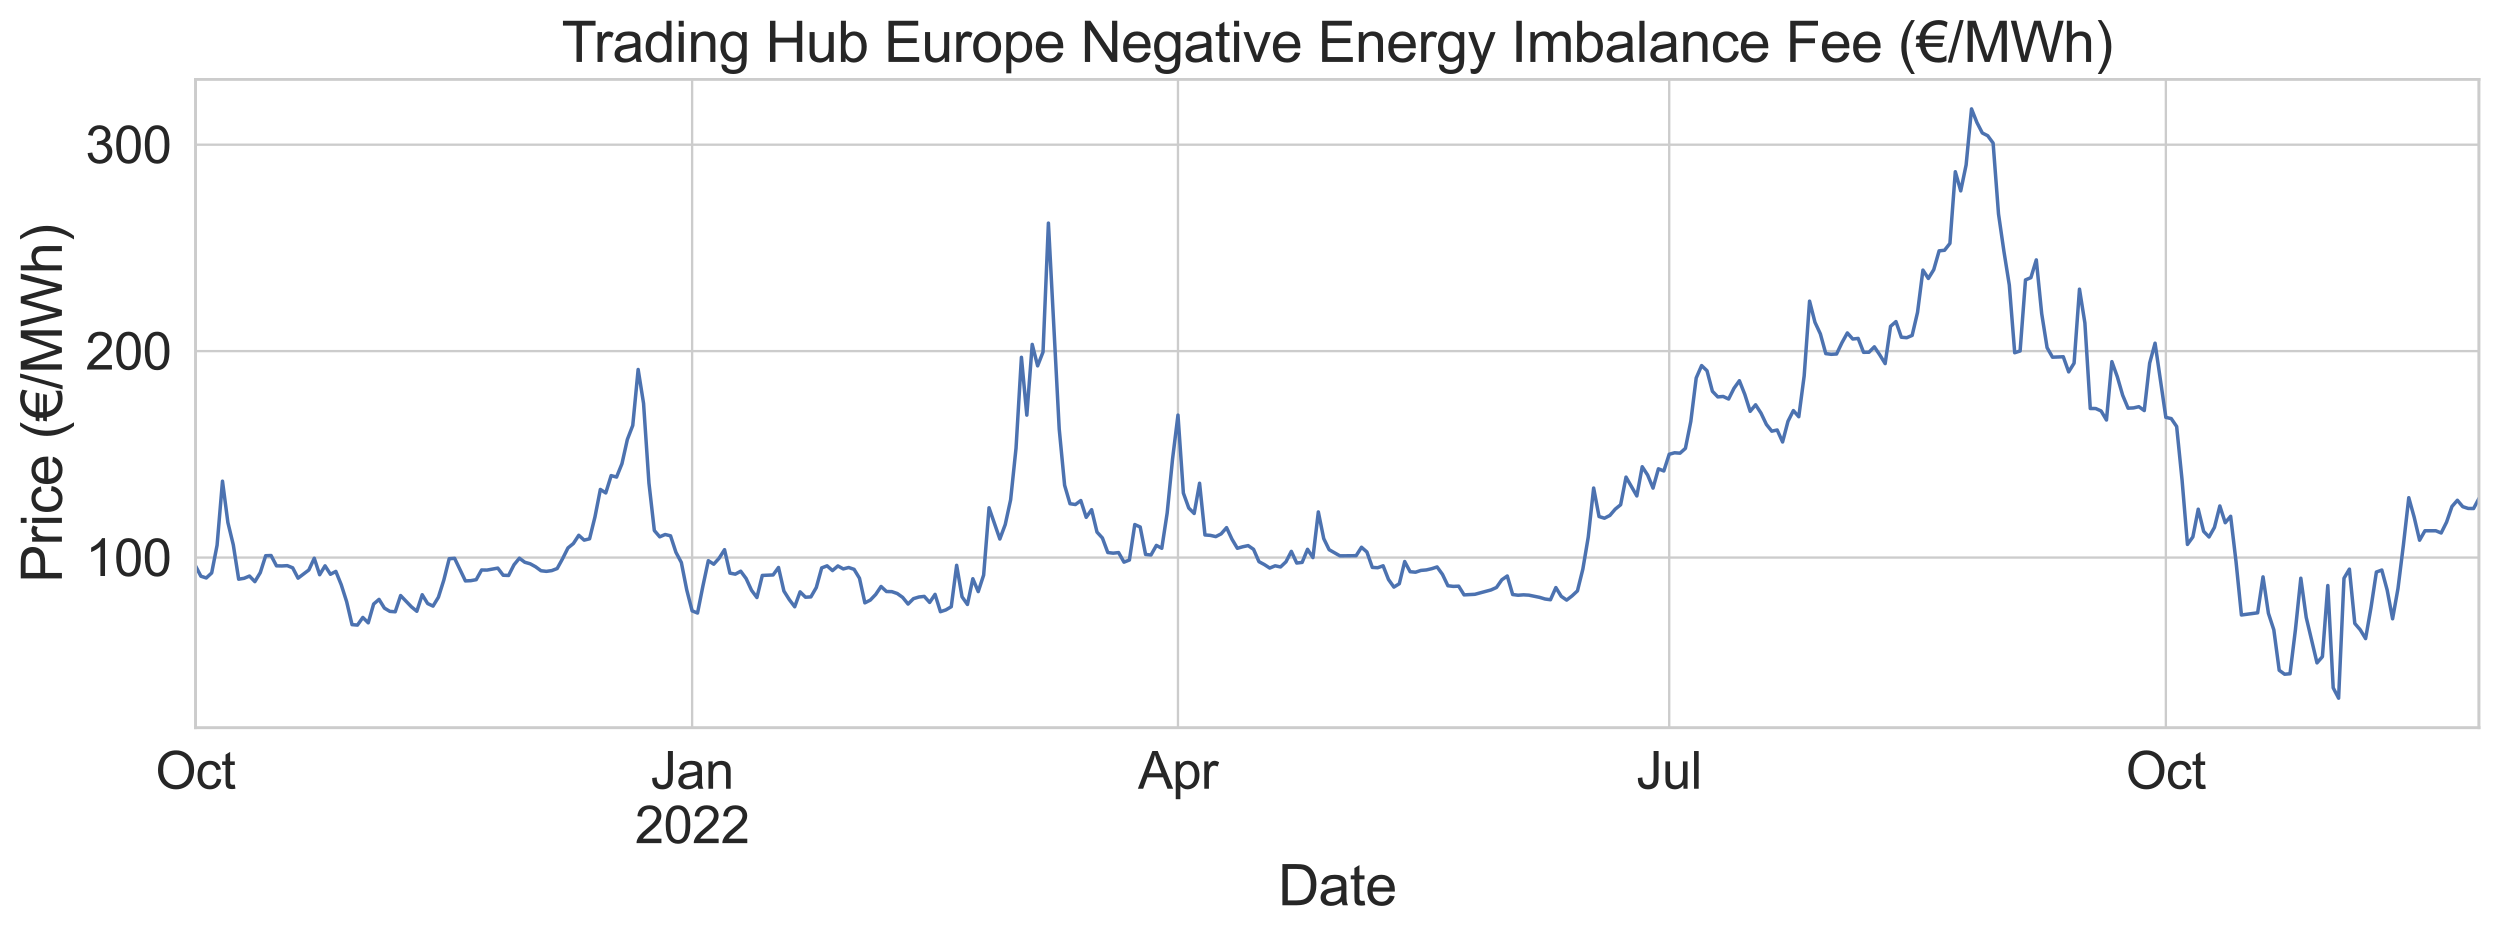 <?xml version="1.0" encoding="utf-8" standalone="no"?>
<!DOCTYPE svg PUBLIC "-//W3C//DTD SVG 1.1//EN"
  "http://www.w3.org/Graphics/SVG/1.1/DTD/svg11.dtd">
<svg xmlns:xlink="http://www.w3.org/1999/xlink" width="855.28pt" height="320.707pt" viewBox="0 0 855.28 320.707" xmlns="http://www.w3.org/2000/svg" version="1.1">
 <defs>
  <style type="text/css">*{stroke-linejoin: round; stroke-linecap: butt}</style>
 </defs>
 <g id="figure_1">
  <g id="patch_1">
   <path d="M 0 320.707 
L 855.28 320.707 
L 855.28 0 
L 0 0 
z
" style="fill: #ffffff"/>
  </g>
  <g id="axes_1">
   <g id="patch_2">
    <path d="M 66.88 248.937 
L 848.08 248.937 
L 848.08 27.177 
L 66.88 27.177 
z
" style="fill: #ffffff"/>
   </g>
   <g id="matplotlib.axis_1">
    <g id="xtick_1">
     <g id="line2d_1">
      <path d="M 66.88 248.937 
L 66.88 27.177 
" clip-path="url(#p69ead26b5e)" style="fill: none; stroke: #cccccc; stroke-width: 0.8; stroke-linecap: round"/>
     </g>
     <g id="text_1">
      <!-- Oct -->
      <g style="fill: #262626" transform="translate(53.19 269.835) scale(0.176 -0.176)">
       <defs>
        <path id="ArialMT-4f" d="M 309 2231 
Q 309 3372 921 4017 
Q 1534 4663 2503 4663 
Q 3138 4663 3647 4359 
Q 4156 4056 4423 3514 
Q 4691 2972 4691 2284 
Q 4691 1588 4409 1038 
Q 4128 488 3612 205 
Q 3097 -78 2500 -78 
Q 1853 -78 1343 234 
Q 834 547 571 1087 
Q 309 1628 309 2231 
z
M 934 2222 
Q 934 1394 1379 917 
Q 1825 441 2497 441 
Q 3181 441 3623 922 
Q 4066 1403 4066 2288 
Q 4066 2847 3877 3264 
Q 3688 3681 3323 3911 
Q 2959 4141 2506 4141 
Q 1863 4141 1398 3698 
Q 934 3256 934 2222 
z
" transform="scale(0.016)"/>
        <path id="ArialMT-63" d="M 2588 1216 
L 3141 1144 
Q 3050 572 2676 248 
Q 2303 -75 1759 -75 
Q 1078 -75 664 370 
Q 250 816 250 1647 
Q 250 2184 428 2587 
Q 606 2991 970 3192 
Q 1334 3394 1763 3394 
Q 2303 3394 2647 3120 
Q 2991 2847 3088 2344 
L 2541 2259 
Q 2463 2594 2264 2762 
Q 2066 2931 1784 2931 
Q 1359 2931 1093 2626 
Q 828 2322 828 1663 
Q 828 994 1084 691 
Q 1341 388 1753 388 
Q 2084 388 2306 591 
Q 2528 794 2588 1216 
z
" transform="scale(0.016)"/>
        <path id="ArialMT-74" d="M 1650 503 
L 1731 6 
Q 1494 -44 1306 -44 
Q 1000 -44 831 53 
Q 663 150 594 308 
Q 525 466 525 972 
L 525 2881 
L 113 2881 
L 113 3319 
L 525 3319 
L 525 4141 
L 1084 4478 
L 1084 3319 
L 1650 3319 
L 1650 2881 
L 1084 2881 
L 1084 941 
Q 1084 700 1114 631 
Q 1144 563 1211 522 
Q 1278 481 1403 481 
Q 1497 481 1650 503 
z
" transform="scale(0.016)"/>
       </defs>
       <use xlink:href="#ArialMT-4f"/>
       <use xlink:href="#ArialMT-63" x="77.783"/>
       <use xlink:href="#ArialMT-74" x="127.783"/>
      </g>
     </g>
    </g>
    <g id="xtick_2">
     <g id="line2d_2">
      <path d="M 236.786 248.937 
L 236.786 27.177 
" clip-path="url(#p69ead26b5e)" style="fill: none; stroke: #cccccc; stroke-width: 0.8; stroke-linecap: round"/>
     </g>
     <g id="text_2">
      <!-- Jan -->
      <g style="fill: #262626" transform="translate(222.599 269.835) scale(0.176 -0.176)">
       <defs>
        <path id="ArialMT-4a" d="M 184 1300 
L 731 1375 
Q 753 850 928 656 
Q 1103 463 1413 463 
Q 1641 463 1806 567 
Q 1972 672 2034 851 
Q 2097 1031 2097 1425 
L 2097 4581 
L 2703 4581 
L 2703 1459 
Q 2703 884 2564 568 
Q 2425 253 2123 87 
Q 1822 -78 1416 -78 
Q 813 -78 492 269 
Q 172 616 184 1300 
z
" transform="scale(0.016)"/>
        <path id="ArialMT-61" d="M 2588 409 
Q 2275 144 1986 34 
Q 1697 -75 1366 -75 
Q 819 -75 525 192 
Q 231 459 231 875 
Q 231 1119 342 1320 
Q 453 1522 633 1644 
Q 813 1766 1038 1828 
Q 1203 1872 1538 1913 
Q 2219 1994 2541 2106 
Q 2544 2222 2544 2253 
Q 2544 2597 2384 2738 
Q 2169 2928 1744 2928 
Q 1347 2928 1158 2789 
Q 969 2650 878 2297 
L 328 2372 
Q 403 2725 575 2942 
Q 747 3159 1072 3276 
Q 1397 3394 1825 3394 
Q 2250 3394 2515 3294 
Q 2781 3194 2906 3042 
Q 3031 2891 3081 2659 
Q 3109 2516 3109 2141 
L 3109 1391 
Q 3109 606 3145 398 
Q 3181 191 3288 0 
L 2700 0 
Q 2613 175 2588 409 
z
M 2541 1666 
Q 2234 1541 1622 1453 
Q 1275 1403 1131 1340 
Q 988 1278 909 1158 
Q 831 1038 831 891 
Q 831 666 1001 516 
Q 1172 366 1500 366 
Q 1825 366 2078 508 
Q 2331 650 2450 897 
Q 2541 1088 2541 1459 
L 2541 1666 
z
" transform="scale(0.016)"/>
        <path id="ArialMT-6e" d="M 422 0 
L 422 3319 
L 928 3319 
L 928 2847 
Q 1294 3394 1984 3394 
Q 2284 3394 2536 3286 
Q 2788 3178 2913 3003 
Q 3038 2828 3088 2588 
Q 3119 2431 3119 2041 
L 3119 0 
L 2556 0 
L 2556 2019 
Q 2556 2363 2490 2533 
Q 2425 2703 2258 2804 
Q 2091 2906 1866 2906 
Q 1506 2906 1245 2678 
Q 984 2450 984 1813 
L 984 0 
L 422 0 
z
" transform="scale(0.016)"/>
       </defs>
       <use xlink:href="#ArialMT-4a"/>
       <use xlink:href="#ArialMT-61" x="50"/>
       <use xlink:href="#ArialMT-6e" x="105.615"/>
      </g>
      <!-- 2022 -->
      <g style="fill: #262626" transform="translate(217.212 288.45) scale(0.176 -0.176)">
       <defs>
        <path id="ArialMT-32" d="M 3222 541 
L 3222 0 
L 194 0 
Q 188 203 259 391 
Q 375 700 629 1000 
Q 884 1300 1366 1694 
Q 2113 2306 2375 2664 
Q 2638 3022 2638 3341 
Q 2638 3675 2398 3904 
Q 2159 4134 1775 4134 
Q 1369 4134 1125 3890 
Q 881 3647 878 3216 
L 300 3275 
Q 359 3922 746 4261 
Q 1134 4600 1788 4600 
Q 2447 4600 2831 4234 
Q 3216 3869 3216 3328 
Q 3216 3053 3103 2787 
Q 2991 2522 2730 2228 
Q 2469 1934 1863 1422 
Q 1356 997 1212 845 
Q 1069 694 975 541 
L 3222 541 
z
" transform="scale(0.016)"/>
        <path id="ArialMT-30" d="M 266 2259 
Q 266 3072 433 3567 
Q 600 4063 929 4331 
Q 1259 4600 1759 4600 
Q 2128 4600 2406 4451 
Q 2684 4303 2865 4023 
Q 3047 3744 3150 3342 
Q 3253 2941 3253 2259 
Q 3253 1453 3087 958 
Q 2922 463 2592 192 
Q 2263 -78 1759 -78 
Q 1097 -78 719 397 
Q 266 969 266 2259 
z
M 844 2259 
Q 844 1131 1108 757 
Q 1372 384 1759 384 
Q 2147 384 2411 759 
Q 2675 1134 2675 2259 
Q 2675 3391 2411 3762 
Q 2147 4134 1753 4134 
Q 1366 4134 1134 3806 
Q 844 3388 844 2259 
z
" transform="scale(0.016)"/>
       </defs>
       <use xlink:href="#ArialMT-32"/>
       <use xlink:href="#ArialMT-30" x="55.615"/>
       <use xlink:href="#ArialMT-32" x="111.23"/>
       <use xlink:href="#ArialMT-32" x="166.846"/>
      </g>
     </g>
    </g>
    <g id="xtick_3">
     <g id="line2d_3">
      <path d="M 402.999 248.937 
L 402.999 27.177 
" clip-path="url(#p69ead26b5e)" style="fill: none; stroke: #cccccc; stroke-width: 0.8; stroke-linecap: round"/>
     </g>
     <g id="text_3">
      <!-- Apr -->
      <g style="fill: #262626" transform="translate(389.305 269.835) scale(0.176 -0.176)">
       <defs>
        <path id="ArialMT-41" d="M -9 0 
L 1750 4581 
L 2403 4581 
L 4278 0 
L 3588 0 
L 3053 1388 
L 1138 1388 
L 634 0 
L -9 0 
z
M 1313 1881 
L 2866 1881 
L 2388 3150 
Q 2169 3728 2063 4100 
Q 1975 3659 1816 3225 
L 1313 1881 
z
" transform="scale(0.016)"/>
        <path id="ArialMT-70" d="M 422 -1272 
L 422 3319 
L 934 3319 
L 934 2888 
Q 1116 3141 1344 3267 
Q 1572 3394 1897 3394 
Q 2322 3394 2647 3175 
Q 2972 2956 3137 2557 
Q 3303 2159 3303 1684 
Q 3303 1175 3120 767 
Q 2938 359 2589 142 
Q 2241 -75 1856 -75 
Q 1575 -75 1351 44 
Q 1128 163 984 344 
L 984 -1272 
L 422 -1272 
z
M 931 1641 
Q 931 1000 1190 694 
Q 1450 388 1819 388 
Q 2194 388 2461 705 
Q 2728 1022 2728 1688 
Q 2728 2322 2467 2637 
Q 2206 2953 1844 2953 
Q 1484 2953 1207 2617 
Q 931 2281 931 1641 
z
" transform="scale(0.016)"/>
        <path id="ArialMT-72" d="M 416 0 
L 416 3319 
L 922 3319 
L 922 2816 
Q 1116 3169 1280 3281 
Q 1444 3394 1641 3394 
Q 1925 3394 2219 3213 
L 2025 2691 
Q 1819 2813 1613 2813 
Q 1428 2813 1281 2702 
Q 1134 2591 1072 2394 
Q 978 2094 978 1738 
L 978 0 
L 416 0 
z
" transform="scale(0.016)"/>
       </defs>
       <use xlink:href="#ArialMT-41"/>
       <use xlink:href="#ArialMT-70" x="66.699"/>
       <use xlink:href="#ArialMT-72" x="122.314"/>
      </g>
     </g>
    </g>
    <g id="xtick_4">
     <g id="line2d_4">
      <path d="M 571.058 248.937 
L 571.058 27.177 
" clip-path="url(#p69ead26b5e)" style="fill: none; stroke: #cccccc; stroke-width: 0.8; stroke-linecap: round"/>
     </g>
     <g id="text_4">
      <!-- Jul -->
      <g style="fill: #262626" transform="translate(559.81 269.835) scale(0.176 -0.176)">
       <defs>
        <path id="ArialMT-75" d="M 2597 0 
L 2597 488 
Q 2209 -75 1544 -75 
Q 1250 -75 995 37 
Q 741 150 617 320 
Q 494 491 444 738 
Q 409 903 409 1263 
L 409 3319 
L 972 3319 
L 972 1478 
Q 972 1038 1006 884 
Q 1059 663 1231 536 
Q 1403 409 1656 409 
Q 1909 409 2131 539 
Q 2353 669 2445 892 
Q 2538 1116 2538 1541 
L 2538 3319 
L 3100 3319 
L 3100 0 
L 2597 0 
z
" transform="scale(0.016)"/>
        <path id="ArialMT-6c" d="M 409 0 
L 409 4581 
L 972 4581 
L 972 0 
L 409 0 
z
" transform="scale(0.016)"/>
       </defs>
       <use xlink:href="#ArialMT-4a"/>
       <use xlink:href="#ArialMT-75" x="50"/>
       <use xlink:href="#ArialMT-6c" x="105.615"/>
      </g>
     </g>
    </g>
    <g id="xtick_5">
     <g id="line2d_5">
      <path d="M 740.965 248.937 
L 740.965 27.177 
" clip-path="url(#p69ead26b5e)" style="fill: none; stroke: #cccccc; stroke-width: 0.8; stroke-linecap: round"/>
     </g>
     <g id="text_5">
      <!-- Oct -->
      <g style="fill: #262626" transform="translate(727.275 269.835) scale(0.176 -0.176)">
       <use xlink:href="#ArialMT-4f"/>
       <use xlink:href="#ArialMT-63" x="77.783"/>
       <use xlink:href="#ArialMT-74" x="127.783"/>
      </g>
     </g>
    </g>
    <g id="xtick_6">
     <g id="line2d_6">
      <path d="M 848.08 248.937 
L 848.08 27.177 
" clip-path="url(#p69ead26b5e)" style="fill: none; stroke: #cccccc; stroke-width: 0.8; stroke-linecap: round"/>
     </g>
    </g>
    <g id="xtick_7"/>
    <g id="xtick_8"/>
    <g id="xtick_9"/>
    <g id="xtick_10"/>
    <g id="xtick_11"/>
    <g id="xtick_12"/>
    <g id="xtick_13"/>
    <g id="xtick_14"/>
    <g id="xtick_15"/>
    <g id="text_6">
     <!-- Date -->
     <g style="fill: #262626" transform="translate(437.203 309.691) scale(0.192 -0.192)">
      <defs>
       <path id="ArialMT-44" d="M 494 0 
L 494 4581 
L 2072 4581 
Q 2606 4581 2888 4516 
Q 3281 4425 3559 4188 
Q 3922 3881 4101 3404 
Q 4281 2928 4281 2316 
Q 4281 1794 4159 1391 
Q 4038 988 3847 723 
Q 3656 459 3429 307 
Q 3203 156 2883 78 
Q 2563 0 2147 0 
L 494 0 
z
M 1100 541 
L 2078 541 
Q 2531 541 2789 625 
Q 3047 709 3200 863 
Q 3416 1078 3536 1442 
Q 3656 1806 3656 2325 
Q 3656 3044 3420 3430 
Q 3184 3816 2847 3947 
Q 2603 4041 2063 4041 
L 1100 4041 
L 1100 541 
z
" transform="scale(0.016)"/>
       <path id="ArialMT-65" d="M 2694 1069 
L 3275 997 
Q 3138 488 2766 206 
Q 2394 -75 1816 -75 
Q 1088 -75 661 373 
Q 234 822 234 1631 
Q 234 2469 665 2931 
Q 1097 3394 1784 3394 
Q 2450 3394 2872 2941 
Q 3294 2488 3294 1666 
Q 3294 1616 3291 1516 
L 816 1516 
Q 847 969 1125 678 
Q 1403 388 1819 388 
Q 2128 388 2347 550 
Q 2566 713 2694 1069 
z
M 847 1978 
L 2700 1978 
Q 2663 2397 2488 2606 
Q 2219 2931 1791 2931 
Q 1403 2931 1139 2672 
Q 875 2413 847 1978 
z
" transform="scale(0.016)"/>
      </defs>
      <use xlink:href="#ArialMT-44"/>
      <use xlink:href="#ArialMT-61" x="72.217"/>
      <use xlink:href="#ArialMT-74" x="127.832"/>
      <use xlink:href="#ArialMT-65" x="155.615"/>
     </g>
    </g>
   </g>
   <g id="matplotlib.axis_2">
    <g id="ytick_1">
     <g id="line2d_7">
      <path d="M 66.88 190.757 
L 848.08 190.757 
" clip-path="url(#p69ead26b5e)" style="fill: none; stroke: #cccccc; stroke-width: 0.8; stroke-linecap: round"/>
     </g>
     <g id="text_7">
      <!-- 100 -->
      <g style="fill: #262626" transform="translate(29.218 197.056) scale(0.176 -0.176)">
       <defs>
        <path id="ArialMT-31" d="M 2384 0 
L 1822 0 
L 1822 3584 
Q 1619 3391 1289 3197 
Q 959 3003 697 2906 
L 697 3450 
Q 1169 3672 1522 3987 
Q 1875 4303 2022 4600 
L 2384 4600 
L 2384 0 
z
" transform="scale(0.016)"/>
       </defs>
       <use xlink:href="#ArialMT-31"/>
       <use xlink:href="#ArialMT-30" x="55.615"/>
       <use xlink:href="#ArialMT-30" x="111.23"/>
      </g>
     </g>
    </g>
    <g id="ytick_2">
     <g id="line2d_8">
      <path d="M 66.88 120.125 
L 848.08 120.125 
" clip-path="url(#p69ead26b5e)" style="fill: none; stroke: #cccccc; stroke-width: 0.8; stroke-linecap: round"/>
     </g>
     <g id="text_8">
      <!-- 200 -->
      <g style="fill: #262626" transform="translate(29.218 126.424) scale(0.176 -0.176)">
       <use xlink:href="#ArialMT-32"/>
       <use xlink:href="#ArialMT-30" x="55.615"/>
       <use xlink:href="#ArialMT-30" x="111.23"/>
      </g>
     </g>
    </g>
    <g id="ytick_3">
     <g id="line2d_9">
      <path d="M 66.88 49.493 
L 848.08 49.493 
" clip-path="url(#p69ead26b5e)" style="fill: none; stroke: #cccccc; stroke-width: 0.8; stroke-linecap: round"/>
     </g>
     <g id="text_9">
      <!-- 300 -->
      <g style="fill: #262626" transform="translate(29.218 55.792) scale(0.176 -0.176)">
       <defs>
        <path id="ArialMT-33" d="M 269 1209 
L 831 1284 
Q 928 806 1161 595 
Q 1394 384 1728 384 
Q 2125 384 2398 659 
Q 2672 934 2672 1341 
Q 2672 1728 2419 1979 
Q 2166 2231 1775 2231 
Q 1616 2231 1378 2169 
L 1441 2663 
Q 1497 2656 1531 2656 
Q 1891 2656 2178 2843 
Q 2466 3031 2466 3422 
Q 2466 3731 2256 3934 
Q 2047 4138 1716 4138 
Q 1388 4138 1169 3931 
Q 950 3725 888 3313 
L 325 3413 
Q 428 3978 793 4289 
Q 1159 4600 1703 4600 
Q 2078 4600 2393 4439 
Q 2709 4278 2876 4000 
Q 3044 3722 3044 3409 
Q 3044 3113 2884 2869 
Q 2725 2625 2413 2481 
Q 2819 2388 3044 2092 
Q 3269 1797 3269 1353 
Q 3269 753 2831 336 
Q 2394 -81 1725 -81 
Q 1122 -81 723 278 
Q 325 638 269 1209 
z
" transform="scale(0.016)"/>
       </defs>
       <use xlink:href="#ArialMT-33"/>
       <use xlink:href="#ArialMT-30" x="55.615"/>
       <use xlink:href="#ArialMT-30" x="111.23"/>
      </g>
     </g>
    </g>
    <g id="text_10">
     <!-- Price (€/MWh) -->
     <g style="fill: #262626" transform="translate(21.177 199.391) rotate(-90) scale(0.192 -0.192)">
      <defs>
       <path id="ArialMT-50" d="M 494 0 
L 494 4581 
L 2222 4581 
Q 2678 4581 2919 4538 
Q 3256 4481 3484 4323 
Q 3713 4166 3852 3881 
Q 3991 3597 3991 3256 
Q 3991 2672 3619 2267 
Q 3247 1863 2275 1863 
L 1100 1863 
L 1100 0 
L 494 0 
z
M 1100 2403 
L 2284 2403 
Q 2872 2403 3119 2622 
Q 3366 2841 3366 3238 
Q 3366 3525 3220 3729 
Q 3075 3934 2838 4000 
Q 2684 4041 2272 4041 
L 1100 4041 
L 1100 2403 
z
" transform="scale(0.016)"/>
       <path id="ArialMT-69" d="M 425 3934 
L 425 4581 
L 988 4581 
L 988 3934 
L 425 3934 
z
M 425 0 
L 425 3319 
L 988 3319 
L 988 0 
L 425 0 
z
" transform="scale(0.016)"/>
       <path id="ArialMT-20" transform="scale(0.016)"/>
       <path id="ArialMT-28" d="M 1497 -1347 
Q 1031 -759 709 28 
Q 388 816 388 1659 
Q 388 2403 628 3084 
Q 909 3875 1497 4659 
L 1900 4659 
Q 1522 4009 1400 3731 
Q 1209 3300 1100 2831 
Q 966 2247 966 1656 
Q 966 153 1900 -1347 
L 1497 -1347 
z
" transform="scale(0.016)"/>
       <path id="ArialMT-20ac" d="M 2469 4141 
Q 1944 4141 1588 3888 
Q 1375 3738 1203 3463 
Q 1028 3178 997 2922 
L 3128 2922 
L 3044 2503 
L 947 2503 
Q 944 2438 944 2378 
Q 944 2138 947 2091 
L 2959 2091 
L 2872 1672 
L 1013 1672 
Q 1144 956 1644 656 
Q 2003 441 2422 441 
Q 3006 441 3334 747 
L 3334 103 
Q 2944 -78 2472 -78 
Q 1059 -78 563 1097 
Q 463 1334 391 1672 
L -88 1672 
L 0 2091 
L 328 2091 
Q 319 2222 319 2375 
Q 319 2438 322 2503 
L -88 2503 
L 0 2922 
L 363 2922 
Q 556 3941 1372 4384 
Q 1875 4659 2481 4659 
Q 3063 4659 3459 4406 
L 3334 3825 
Q 2953 4141 2469 4141 
z
" transform="scale(0.016)"/>
       <path id="ArialMT-2f" d="M 0 -78 
L 1328 4659 
L 1778 4659 
L 453 -78 
L 0 -78 
z
" transform="scale(0.016)"/>
       <path id="ArialMT-4d" d="M 475 0 
L 475 4581 
L 1388 4581 
L 2472 1338 
Q 2622 884 2691 659 
Q 2769 909 2934 1394 
L 4031 4581 
L 4847 4581 
L 4847 0 
L 4263 0 
L 4263 3834 
L 2931 0 
L 2384 0 
L 1059 3900 
L 1059 0 
L 475 0 
z
" transform="scale(0.016)"/>
       <path id="ArialMT-57" d="M 1294 0 
L 78 4581 
L 700 4581 
L 1397 1578 
Q 1509 1106 1591 641 
Q 1766 1375 1797 1488 
L 2669 4581 
L 3400 4581 
L 4056 2263 
Q 4303 1400 4413 641 
Q 4500 1075 4641 1638 
L 5359 4581 
L 5969 4581 
L 4713 0 
L 4128 0 
L 3163 3491 
Q 3041 3928 3019 4028 
Q 2947 3713 2884 3491 
L 1913 0 
L 1294 0 
z
" transform="scale(0.016)"/>
       <path id="ArialMT-68" d="M 422 0 
L 422 4581 
L 984 4581 
L 984 2938 
Q 1378 3394 1978 3394 
Q 2347 3394 2619 3248 
Q 2891 3103 3008 2847 
Q 3125 2591 3125 2103 
L 3125 0 
L 2563 0 
L 2563 2103 
Q 2563 2525 2380 2717 
Q 2197 2909 1863 2909 
Q 1613 2909 1392 2779 
Q 1172 2650 1078 2428 
Q 984 2206 984 1816 
L 984 0 
L 422 0 
z
" transform="scale(0.016)"/>
       <path id="ArialMT-29" d="M 791 -1347 
L 388 -1347 
Q 1322 153 1322 1656 
Q 1322 2244 1188 2822 
Q 1081 3291 891 3722 
Q 769 4003 388 4659 
L 791 4659 
Q 1378 3875 1659 3084 
Q 1900 2403 1900 1659 
Q 1900 816 1576 28 
Q 1253 -759 791 -1347 
z
" transform="scale(0.016)"/>
      </defs>
      <use xlink:href="#ArialMT-50"/>
      <use xlink:href="#ArialMT-72" x="66.699"/>
      <use xlink:href="#ArialMT-69" x="100"/>
      <use xlink:href="#ArialMT-63" x="122.217"/>
      <use xlink:href="#ArialMT-65" x="172.217"/>
      <use xlink:href="#ArialMT-20" x="227.832"/>
      <use xlink:href="#ArialMT-28" x="255.615"/>
      <use xlink:href="#ArialMT-20ac" x="288.916"/>
      <use xlink:href="#ArialMT-2f" x="344.531"/>
      <use xlink:href="#ArialMT-4d" x="372.314"/>
      <use xlink:href="#ArialMT-57" x="455.615"/>
      <use xlink:href="#ArialMT-68" x="550"/>
      <use xlink:href="#ArialMT-29" x="605.615"/>
     </g>
    </g>
   </g>
   <g id="line2d_10">
    <path d="M 848.08 170.538 
L 846.233 173.971 
L 844.386 173.946 
L 842.539 173.34 
L 840.693 171.155 
L 838.846 173.275 
L 836.999 178.632 
L 835.152 182.337 
L 833.305 181.575 
L 829.612 181.575 
L 827.765 184.817 
L 825.918 176.948 
L 824.071 170.274 
L 822.224 186.519 
L 820.378 201.352 
L 818.531 211.693 
L 816.684 201.88 
L 814.837 195.019 
L 812.99 195.701 
L 811.144 207.885 
L 809.297 218.471 
L 807.45 215.443 
L 805.603 213.288 
L 803.756 194.712 
L 801.91 197.82 
L 800.063 238.857 
L 798.216 235.318 
L 796.369 200.327 
L 794.522 224.66 
L 792.675 226.779 
L 788.982 211.205 
L 787.135 197.82 
L 785.288 215.478 
L 783.441 230.496 
L 781.595 230.662 
L 779.748 229.306 
L 777.901 215.478 
L 776.054 209.827 
L 774.207 197.361 
L 772.361 209.651 
L 766.82 210.398 
L 764.973 192.169 
L 763.127 176.63 
L 761.28 178.82 
L 759.433 173.099 
L 757.586 180.431 
L 755.739 183.702 
L 753.893 181.788 
L 752.046 174.204 
L 750.199 183.694 
L 748.352 186.254 
L 746.505 164.172 
L 744.658 145.908 
L 742.812 143.205 
L 740.965 142.795 
L 737.271 117.416 
L 735.424 124.232 
L 733.578 140.457 
L 731.731 139.132 
L 729.884 139.554 
L 728.037 139.642 
L 726.19 135.225 
L 724.344 128.855 
L 722.497 123.727 
L 720.65 143.689 
L 718.803 140.586 
L 716.956 139.762 
L 715.11 139.75 
L 713.263 110.499 
L 711.416 98.935 
L 709.569 124.248 
L 707.722 127.224 
L 705.875 122.054 
L 702.182 122.198 
L 700.335 118.938 
L 698.488 107.299 
L 696.641 88.918 
L 694.795 94.985 
L 692.948 95.757 
L 691.101 120.064 
L 689.254 120.675 
L 687.407 97.508 
L 685.561 85.963 
L 683.714 73.199 
L 681.867 48.949 
L 680.02 46.43 
L 678.173 45.492 
L 676.327 41.912 
L 674.48 37.257 
L 672.633 56.417 
L 670.786 65.301 
L 668.939 58.755 
L 667.093 83.266 
L 665.246 85.62 
L 663.399 85.815 
L 661.552 92.271 
L 659.705 95.259 
L 657.858 92.41 
L 656.012 106.858 
L 654.165 114.755 
L 652.318 115.532 
L 650.471 115.366 
L 648.624 110.023 
L 646.778 111.649 
L 644.931 124.384 
L 643.084 121.398 
L 641.237 118.654 
L 639.39 120.508 
L 637.544 120.525 
L 635.697 115.781 
L 633.85 115.976 
L 632.003 113.904 
L 630.156 117.235 
L 628.31 121.106 
L 626.463 121.211 
L 624.616 120.973 
L 622.769 114.228 
L 620.922 110.263 
L 619.075 103.032 
L 617.229 128.601 
L 615.382 142.565 
L 613.535 140.467 
L 611.688 144.14 
L 609.841 151.203 
L 607.995 147.106 
L 606.148 147.51 
L 604.301 145.199 
L 602.454 141.315 
L 600.607 138.489 
L 598.761 140.716 
L 596.914 134.927 
L 595.067 130.253 
L 593.22 132.839 
L 591.373 136.512 
L 589.527 135.635 
L 587.68 135.782 
L 585.833 133.858 
L 583.986 126.835 
L 582.139 125.071 
L 580.293 129.307 
L 578.446 144.161 
L 576.599 153.393 
L 574.752 155.038 
L 572.905 154.896 
L 571.058 155.405 
L 569.212 161.127 
L 567.365 160.385 
L 565.518 166.983 
L 563.671 162.504 
L 561.824 159.679 
L 559.978 169.663 
L 556.284 163.228 
L 554.437 172.681 
L 552.59 174.184 
L 550.744 176.344 
L 548.897 177.289 
L 547.05 176.71 
L 545.203 166.97 
L 543.356 183.773 
L 541.51 194.706 
L 539.663 202.141 
L 537.816 203.866 
L 535.969 205.296 
L 534.122 204.007 
L 532.275 201.02 
L 530.429 205.178 
L 528.582 204.928 
L 526.735 204.368 
L 523.041 203.609 
L 521.195 203.501 
L 519.348 203.635 
L 517.501 203.392 
L 515.654 197.055 
L 513.807 198.34 
L 511.961 200.983 
L 510.114 201.82 
L 504.573 203.317 
L 500.88 203.516 
L 499.033 200.537 
L 497.186 200.611 
L 495.339 200.389 
L 493.493 196.513 
L 491.646 193.959 
L 489.799 194.557 
L 487.952 194.985 
L 486.105 195.149 
L 484.258 195.759 
L 482.412 195.58 
L 480.565 192.112 
L 478.718 199.699 
L 476.871 200.85 
L 475.024 198.259 
L 473.178 193.563 
L 471.331 194.231 
L 469.484 194.112 
L 467.637 188.843 
L 465.79 187.223 
L 463.944 190.109 
L 458.403 190.165 
L 454.71 188.058 
L 452.863 184.256 
L 451.016 175.147 
L 449.169 190.757 
L 447.322 187.931 
L 445.475 192.399 
L 443.629 192.62 
L 441.782 188.638 
L 439.935 192.212 
L 438.088 193.959 
L 436.241 193.567 
L 434.395 194.345 
L 432.548 193.147 
L 430.701 192.148 
L 428.854 187.931 
L 427.007 186.662 
L 425.161 187.055 
L 423.314 187.576 
L 421.467 184.462 
L 419.62 180.515 
L 417.773 182.634 
L 415.927 183.581 
L 414.08 183.157 
L 412.233 183.014 
L 410.386 165.329 
L 408.539 175.663 
L 406.693 173.805 
L 404.846 168.684 
L 402.999 142.021 
L 401.152 156.959 
L 399.305 175.5 
L 397.458 187.575 
L 395.612 186.589 
L 393.765 189.872 
L 391.918 189.692 
L 390.071 180.296 
L 388.224 179.456 
L 386.378 191.587 
L 384.531 192.319 
L 382.684 189.046 
L 380.837 189.247 
L 378.99 189.025 
L 377.144 184.047 
L 375.297 182.034 
L 373.45 174.37 
L 371.603 176.984 
L 369.756 171.249 
L 367.91 172.607 
L 366.063 172.326 
L 364.216 166.016 
L 362.369 146.769 
L 358.675 76.333 
L 356.829 120.438 
L 354.982 125.159 
L 353.135 117.829 
L 351.288 142.021 
L 349.441 122.244 
L 347.595 153.322 
L 345.748 170.98 
L 343.901 179.456 
L 342.054 184.4 
L 338.361 173.718 
L 336.514 196.74 
L 334.667 202.393 
L 332.82 197.997 
L 330.973 206.79 
L 329.127 204.177 
L 327.28 193.405 
L 325.433 207.567 
L 323.586 208.662 
L 321.739 209.271 
L 319.893 203.343 
L 318.046 206.097 
L 316.199 204.036 
L 314.352 204.247 
L 312.505 204.812 
L 310.658 206.649 
L 308.812 204.375 
L 306.965 203.047 
L 305.118 202.413 
L 303.271 202.361 
L 301.424 200.645 
L 299.578 203.382 
L 297.731 205.302 
L 295.884 206.241 
L 294.037 197.82 
L 292.19 194.776 
L 290.344 194.147 
L 288.497 194.633 
L 286.65 193.617 
L 284.803 195.204 
L 282.956 193.582 
L 281.11 194.288 
L 279.263 200.998 
L 277.416 204.202 
L 275.569 204.312 
L 273.722 202.482 
L 271.875 207.583 
L 270.029 205.139 
L 268.182 202.199 
L 266.335 194.147 
L 264.488 196.693 
L 260.795 196.866 
L 258.948 204.42 
L 257.101 201.938 
L 255.254 197.92 
L 253.407 195.418 
L 251.561 196.426 
L 249.714 196.074 
L 247.867 188.055 
L 246.02 190.969 
L 244.173 193.017 
L 242.327 191.816 
L 240.48 200.466 
L 238.633 209.724 
L 236.786 208.975 
L 234.939 201.797 
L 233.093 192.434 
L 231.246 188.954 
L 229.399 183.314 
L 227.552 182.86 
L 225.705 183.654 
L 223.858 181.503 
L 222.012 165.262 
L 220.165 137.995 
L 218.318 126.411 
L 216.471 145.552 
L 214.624 150.355 
L 212.778 158.637 
L 210.931 163.21 
L 209.084 162.716 
L 207.237 168.636 
L 205.39 167.448 
L 203.544 176.84 
L 201.697 184.329 
L 199.85 184.788 
L 198.003 183.129 
L 196.156 185.954 
L 194.31 187.454 
L 192.463 191.145 
L 190.616 194.5 
L 188.769 195.21 
L 186.922 195.469 
L 185.075 195.257 
L 183.229 193.9 
L 181.382 192.88 
L 179.535 192.351 
L 177.688 190.969 
L 175.841 193.229 
L 173.995 196.869 
L 172.148 196.796 
L 170.301 194.358 
L 166.607 195.03 
L 164.761 194.995 
L 162.914 198.314 
L 161.067 198.653 
L 159.22 198.735 
L 155.527 191.011 
L 153.68 191.145 
L 151.833 198.456 
L 149.986 204.318 
L 148.139 207.355 
L 146.293 206.472 
L 144.446 203.47 
L 142.599 209.121 
L 140.752 207.605 
L 137.058 203.753 
L 135.212 209.292 
L 133.365 209.153 
L 131.518 208.047 
L 129.671 205.06 
L 127.824 206.649 
L 125.978 213.074 
L 124.131 211.24 
L 122.284 213.853 
L 120.437 213.694 
L 118.59 205.837 
L 116.744 200.046 
L 114.897 195.489 
L 113.05 196.466 
L 111.203 193.582 
L 109.356 196.619 
L 107.51 190.986 
L 105.663 194.995 
L 101.969 197.793 
L 100.122 194.25 
L 98.275 193.514 
L 96.429 193.619 
L 94.582 193.575 
L 92.735 190.05 
L 90.888 190.121 
L 89.041 195.913 
L 87.195 198.985 
L 85.348 197.077 
L 83.501 197.845 
L 81.654 198.149 
L 79.807 186.377 
L 77.961 178.749 
L 76.114 164.623 
L 74.267 186.519 
L 72.42 196.005 
L 70.573 197.725 
L 68.727 197.119 
L 66.88 193.582 
L 66.88 193.582 
" clip-path="url(#p69ead26b5e)" style="fill: none; stroke: #4c72b0; stroke-width: 1.2; stroke-linecap: round"/>
   </g>
   <g id="patch_3">
    <path d="M 66.88 248.937 
L 66.88 27.177 
" style="fill: none; stroke: #cccccc; stroke-linejoin: miter; stroke-linecap: square"/>
   </g>
   <g id="patch_4">
    <path d="M 848.08 248.937 
L 848.08 27.177 
" style="fill: none; stroke: #cccccc; stroke-linejoin: miter; stroke-linecap: square"/>
   </g>
   <g id="patch_5">
    <path d="M 66.88 248.937 
L 848.08 248.937 
" style="fill: none; stroke: #cccccc; stroke-linejoin: miter; stroke-linecap: square"/>
   </g>
   <g id="patch_6">
    <path d="M 66.88 27.177 
L 848.08 27.177 
" style="fill: none; stroke: #cccccc; stroke-linejoin: miter; stroke-linecap: square"/>
   </g>
   <g id="text_11">
    <!-- Trading Hub Europe Negative Energy Imbalance Fee (€/MWh) -->
    <g style="fill: #262626" transform="translate(192.133 21.177) scale(0.192 -0.192)">
     <defs>
      <path id="ArialMT-54" d="M 1659 0 
L 1659 4041 
L 150 4041 
L 150 4581 
L 3781 4581 
L 3781 4041 
L 2266 4041 
L 2266 0 
L 1659 0 
z
" transform="scale(0.016)"/>
      <path id="ArialMT-64" d="M 2575 0 
L 2575 419 
Q 2259 -75 1647 -75 
Q 1250 -75 917 144 
Q 584 363 401 755 
Q 219 1147 219 1656 
Q 219 2153 384 2558 
Q 550 2963 881 3178 
Q 1213 3394 1622 3394 
Q 1922 3394 2156 3267 
Q 2391 3141 2538 2938 
L 2538 4581 
L 3097 4581 
L 3097 0 
L 2575 0 
z
M 797 1656 
Q 797 1019 1065 703 
Q 1334 388 1700 388 
Q 2069 388 2326 689 
Q 2584 991 2584 1609 
Q 2584 2291 2321 2609 
Q 2059 2928 1675 2928 
Q 1300 2928 1048 2622 
Q 797 2316 797 1656 
z
" transform="scale(0.016)"/>
      <path id="ArialMT-67" d="M 319 -275 
L 866 -356 
Q 900 -609 1056 -725 
Q 1266 -881 1628 -881 
Q 2019 -881 2231 -725 
Q 2444 -569 2519 -288 
Q 2563 -116 2559 434 
Q 2191 0 1641 0 
Q 956 0 581 494 
Q 206 988 206 1678 
Q 206 2153 378 2554 
Q 550 2956 876 3175 
Q 1203 3394 1644 3394 
Q 2231 3394 2613 2919 
L 2613 3319 
L 3131 3319 
L 3131 450 
Q 3131 -325 2973 -648 
Q 2816 -972 2473 -1159 
Q 2131 -1347 1631 -1347 
Q 1038 -1347 672 -1080 
Q 306 -813 319 -275 
z
M 784 1719 
Q 784 1066 1043 766 
Q 1303 466 1694 466 
Q 2081 466 2343 764 
Q 2606 1063 2606 1700 
Q 2606 2309 2336 2618 
Q 2066 2928 1684 2928 
Q 1309 2928 1046 2623 
Q 784 2319 784 1719 
z
" transform="scale(0.016)"/>
      <path id="ArialMT-48" d="M 513 0 
L 513 4581 
L 1119 4581 
L 1119 2700 
L 3500 2700 
L 3500 4581 
L 4106 4581 
L 4106 0 
L 3500 0 
L 3500 2159 
L 1119 2159 
L 1119 0 
L 513 0 
z
" transform="scale(0.016)"/>
      <path id="ArialMT-62" d="M 941 0 
L 419 0 
L 419 4581 
L 981 4581 
L 981 2947 
Q 1338 3394 1891 3394 
Q 2197 3394 2470 3270 
Q 2744 3147 2920 2923 
Q 3097 2700 3197 2384 
Q 3297 2069 3297 1709 
Q 3297 856 2875 390 
Q 2453 -75 1863 -75 
Q 1275 -75 941 416 
L 941 0 
z
M 934 1684 
Q 934 1088 1097 822 
Q 1363 388 1816 388 
Q 2184 388 2453 708 
Q 2722 1028 2722 1663 
Q 2722 2313 2464 2622 
Q 2206 2931 1841 2931 
Q 1472 2931 1203 2611 
Q 934 2291 934 1684 
z
" transform="scale(0.016)"/>
      <path id="ArialMT-45" d="M 506 0 
L 506 4581 
L 3819 4581 
L 3819 4041 
L 1113 4041 
L 1113 2638 
L 3647 2638 
L 3647 2100 
L 1113 2100 
L 1113 541 
L 3925 541 
L 3925 0 
L 506 0 
z
" transform="scale(0.016)"/>
      <path id="ArialMT-6f" d="M 213 1659 
Q 213 2581 725 3025 
Q 1153 3394 1769 3394 
Q 2453 3394 2887 2945 
Q 3322 2497 3322 1706 
Q 3322 1066 3130 698 
Q 2938 331 2570 128 
Q 2203 -75 1769 -75 
Q 1072 -75 642 372 
Q 213 819 213 1659 
z
M 791 1659 
Q 791 1022 1069 705 
Q 1347 388 1769 388 
Q 2188 388 2466 706 
Q 2744 1025 2744 1678 
Q 2744 2294 2464 2611 
Q 2184 2928 1769 2928 
Q 1347 2928 1069 2612 
Q 791 2297 791 1659 
z
" transform="scale(0.016)"/>
      <path id="ArialMT-4e" d="M 488 0 
L 488 4581 
L 1109 4581 
L 3516 984 
L 3516 4581 
L 4097 4581 
L 4097 0 
L 3475 0 
L 1069 3600 
L 1069 0 
L 488 0 
z
" transform="scale(0.016)"/>
      <path id="ArialMT-76" d="M 1344 0 
L 81 3319 
L 675 3319 
L 1388 1331 
Q 1503 1009 1600 663 
Q 1675 925 1809 1294 
L 2547 3319 
L 3125 3319 
L 1869 0 
L 1344 0 
z
" transform="scale(0.016)"/>
      <path id="ArialMT-79" d="M 397 -1278 
L 334 -750 
Q 519 -800 656 -800 
Q 844 -800 956 -737 
Q 1069 -675 1141 -563 
Q 1194 -478 1313 -144 
Q 1328 -97 1363 -6 
L 103 3319 
L 709 3319 
L 1400 1397 
Q 1534 1031 1641 628 
Q 1738 1016 1872 1384 
L 2581 3319 
L 3144 3319 
L 1881 -56 
Q 1678 -603 1566 -809 
Q 1416 -1088 1222 -1217 
Q 1028 -1347 759 -1347 
Q 597 -1347 397 -1278 
z
" transform="scale(0.016)"/>
      <path id="ArialMT-49" d="M 597 0 
L 597 4581 
L 1203 4581 
L 1203 0 
L 597 0 
z
" transform="scale(0.016)"/>
      <path id="ArialMT-6d" d="M 422 0 
L 422 3319 
L 925 3319 
L 925 2853 
Q 1081 3097 1340 3245 
Q 1600 3394 1931 3394 
Q 2300 3394 2536 3241 
Q 2772 3088 2869 2813 
Q 3263 3394 3894 3394 
Q 4388 3394 4653 3120 
Q 4919 2847 4919 2278 
L 4919 0 
L 4359 0 
L 4359 2091 
Q 4359 2428 4304 2576 
Q 4250 2725 4106 2815 
Q 3963 2906 3769 2906 
Q 3419 2906 3187 2673 
Q 2956 2441 2956 1928 
L 2956 0 
L 2394 0 
L 2394 2156 
Q 2394 2531 2256 2718 
Q 2119 2906 1806 2906 
Q 1569 2906 1367 2781 
Q 1166 2656 1075 2415 
Q 984 2175 984 1722 
L 984 0 
L 422 0 
z
" transform="scale(0.016)"/>
      <path id="ArialMT-46" d="M 525 0 
L 525 4581 
L 3616 4581 
L 3616 4041 
L 1131 4041 
L 1131 2622 
L 3281 2622 
L 3281 2081 
L 1131 2081 
L 1131 0 
L 525 0 
z
" transform="scale(0.016)"/>
     </defs>
     <use xlink:href="#ArialMT-54"/>
     <use xlink:href="#ArialMT-72" x="57.334"/>
     <use xlink:href="#ArialMT-61" x="90.635"/>
     <use xlink:href="#ArialMT-64" x="146.25"/>
     <use xlink:href="#ArialMT-69" x="201.865"/>
     <use xlink:href="#ArialMT-6e" x="224.082"/>
     <use xlink:href="#ArialMT-67" x="279.697"/>
     <use xlink:href="#ArialMT-20" x="335.312"/>
     <use xlink:href="#ArialMT-48" x="363.096"/>
     <use xlink:href="#ArialMT-75" x="435.312"/>
     <use xlink:href="#ArialMT-62" x="490.928"/>
     <use xlink:href="#ArialMT-20" x="546.543"/>
     <use xlink:href="#ArialMT-45" x="574.326"/>
     <use xlink:href="#ArialMT-75" x="641.025"/>
     <use xlink:href="#ArialMT-72" x="696.641"/>
     <use xlink:href="#ArialMT-6f" x="729.941"/>
     <use xlink:href="#ArialMT-70" x="785.557"/>
     <use xlink:href="#ArialMT-65" x="841.172"/>
     <use xlink:href="#ArialMT-20" x="896.787"/>
     <use xlink:href="#ArialMT-4e" x="924.57"/>
     <use xlink:href="#ArialMT-65" x="996.787"/>
     <use xlink:href="#ArialMT-67" x="1052.402"/>
     <use xlink:href="#ArialMT-61" x="1108.018"/>
     <use xlink:href="#ArialMT-74" x="1163.633"/>
     <use xlink:href="#ArialMT-69" x="1191.416"/>
     <use xlink:href="#ArialMT-76" x="1213.633"/>
     <use xlink:href="#ArialMT-65" x="1263.633"/>
     <use xlink:href="#ArialMT-20" x="1319.248"/>
     <use xlink:href="#ArialMT-45" x="1347.031"/>
     <use xlink:href="#ArialMT-6e" x="1413.73"/>
     <use xlink:href="#ArialMT-65" x="1469.346"/>
     <use xlink:href="#ArialMT-72" x="1524.961"/>
     <use xlink:href="#ArialMT-67" x="1558.262"/>
     <use xlink:href="#ArialMT-79" x="1613.877"/>
     <use xlink:href="#ArialMT-20" x="1663.877"/>
     <use xlink:href="#ArialMT-49" x="1691.66"/>
     <use xlink:href="#ArialMT-6d" x="1719.443"/>
     <use xlink:href="#ArialMT-62" x="1802.744"/>
     <use xlink:href="#ArialMT-61" x="1858.359"/>
     <use xlink:href="#ArialMT-6c" x="1913.975"/>
     <use xlink:href="#ArialMT-61" x="1936.191"/>
     <use xlink:href="#ArialMT-6e" x="1991.807"/>
     <use xlink:href="#ArialMT-63" x="2047.422"/>
     <use xlink:href="#ArialMT-65" x="2097.422"/>
     <use xlink:href="#ArialMT-20" x="2153.037"/>
     <use xlink:href="#ArialMT-46" x="2180.82"/>
     <use xlink:href="#ArialMT-65" x="2241.904"/>
     <use xlink:href="#ArialMT-65" x="2297.52"/>
     <use xlink:href="#ArialMT-20" x="2353.135"/>
     <use xlink:href="#ArialMT-28" x="2380.918"/>
     <use xlink:href="#ArialMT-20ac" x="2414.219"/>
     <use xlink:href="#ArialMT-2f" x="2469.834"/>
     <use xlink:href="#ArialMT-4d" x="2497.617"/>
     <use xlink:href="#ArialMT-57" x="2580.918"/>
     <use xlink:href="#ArialMT-68" x="2675.303"/>
     <use xlink:href="#ArialMT-29" x="2730.918"/>
    </g>
   </g>
  </g>
 </g>
 <defs>
  <clipPath id="p69ead26b5e">
   <rect x="66.88" y="27.177" width="781.2" height="221.76"/>
  </clipPath>
 </defs>
</svg>
